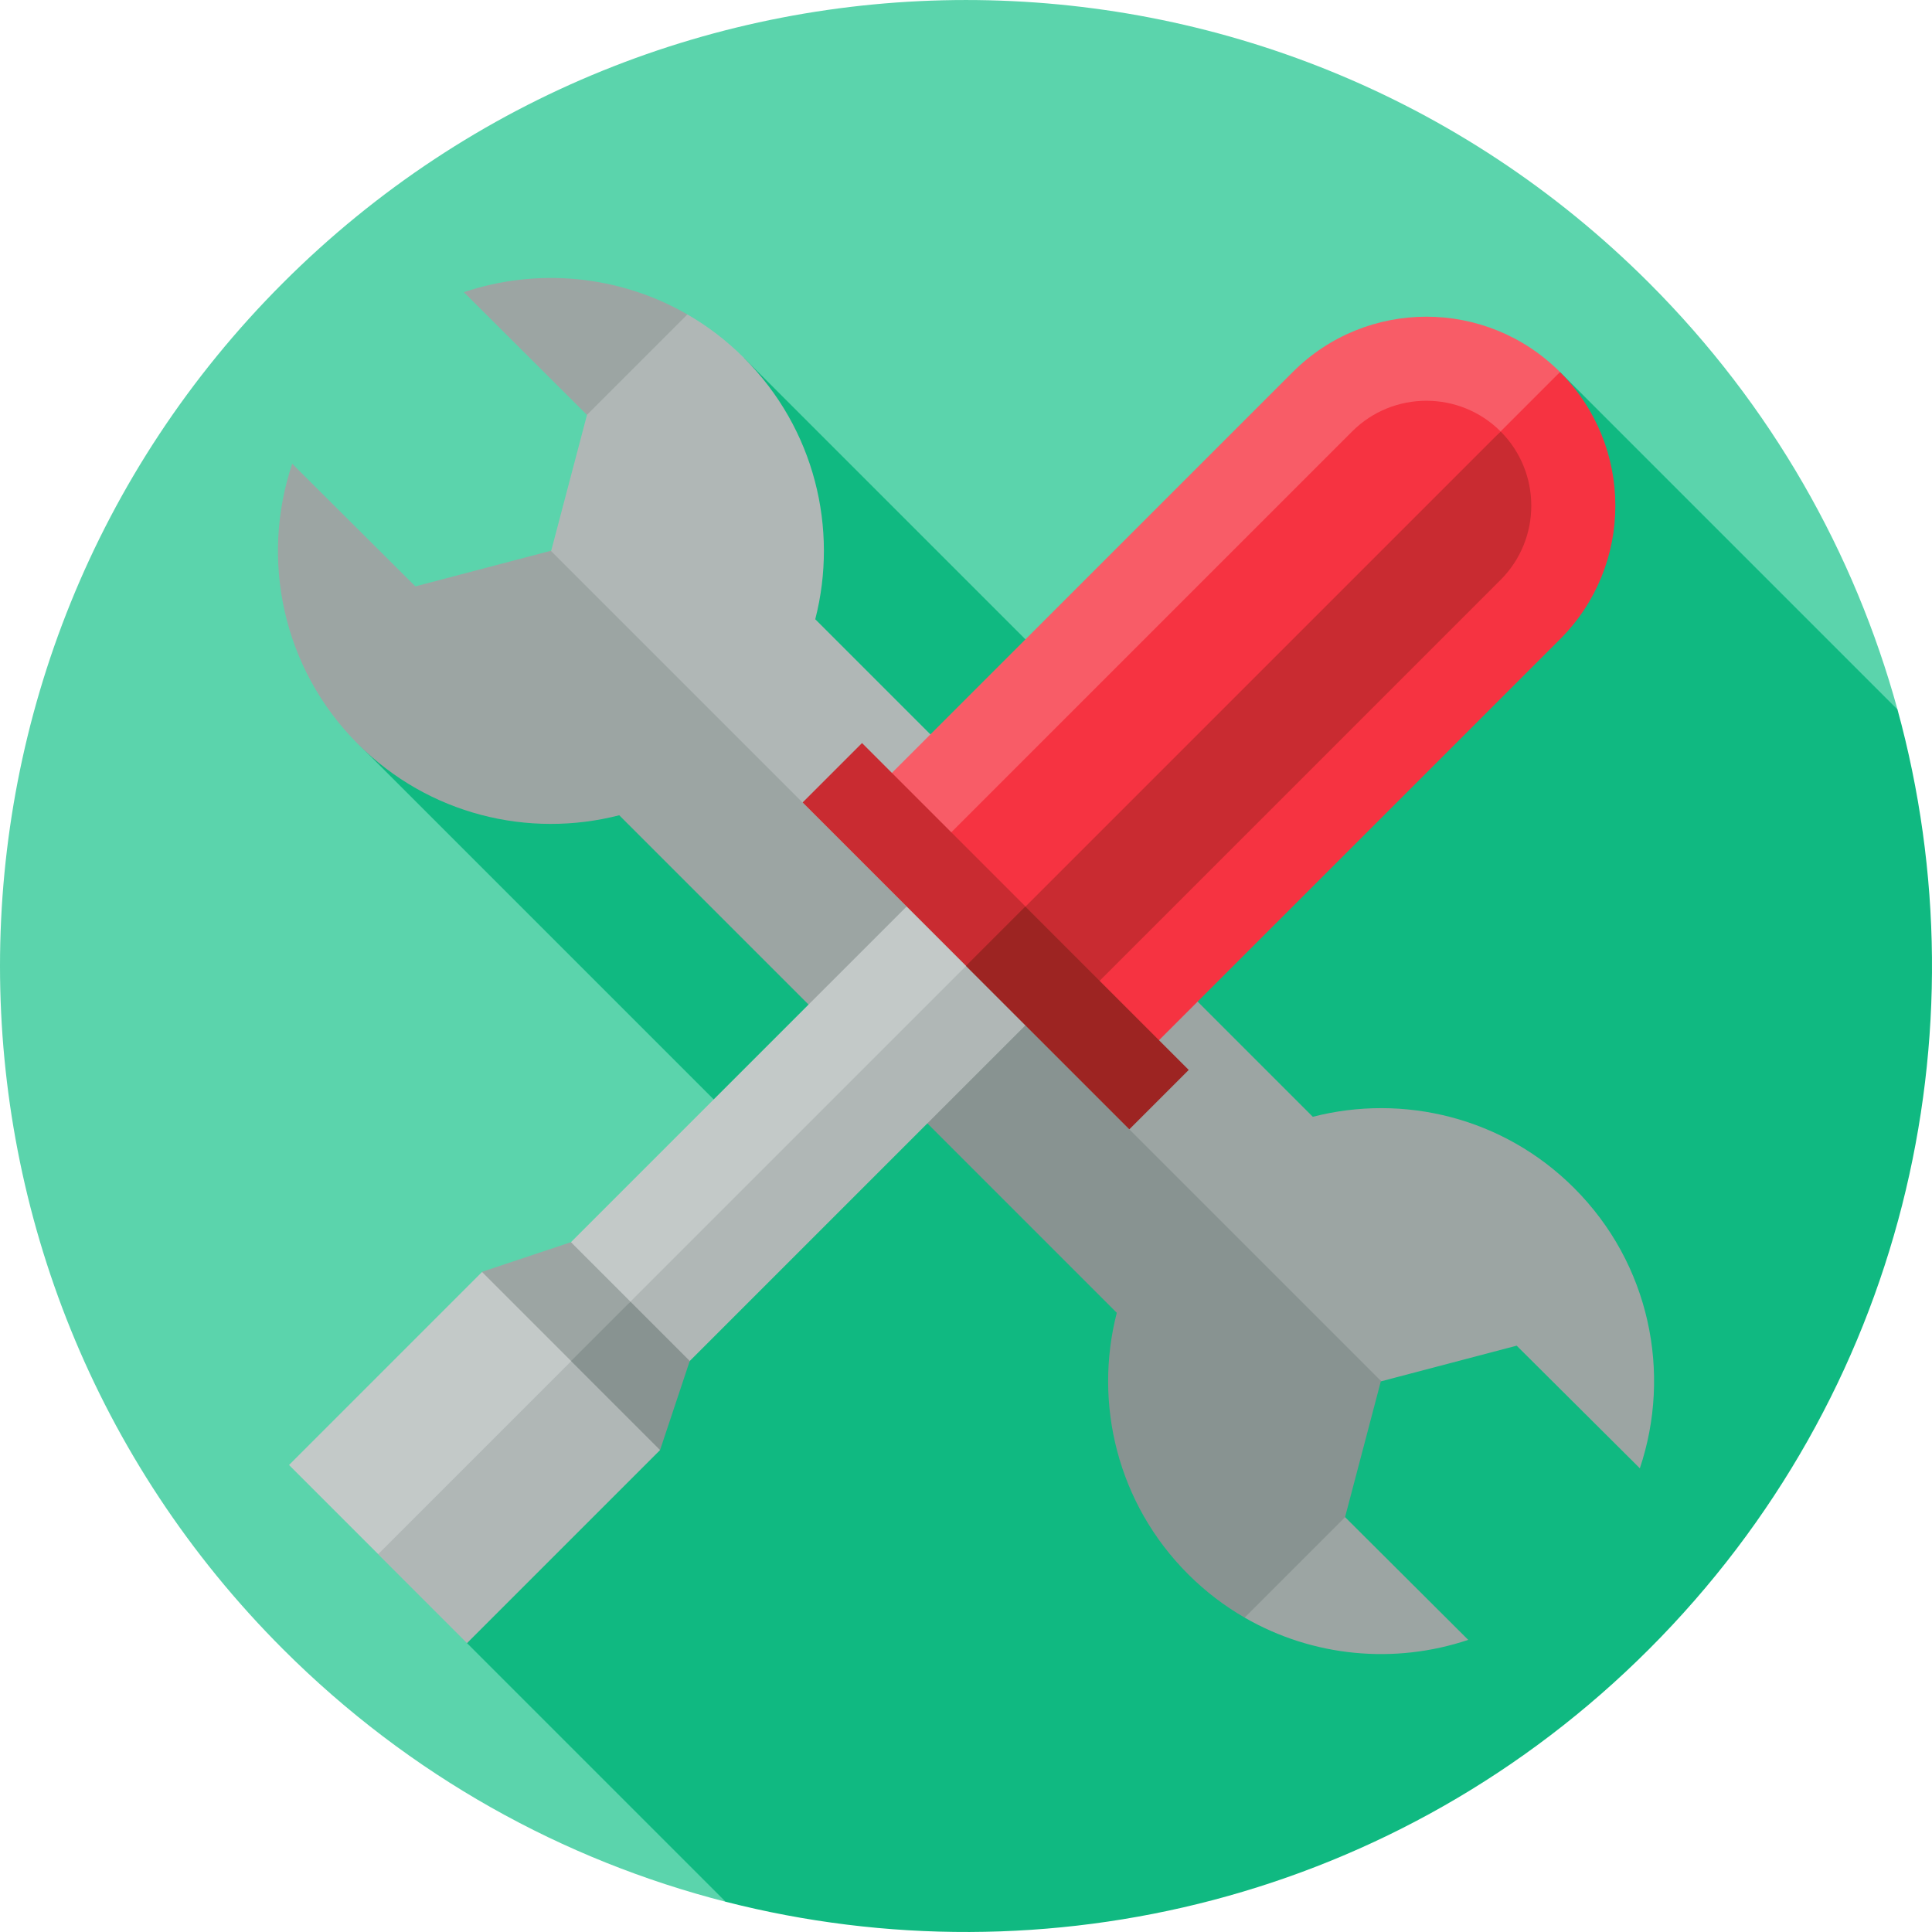<!DOCTYPE svg PUBLIC "-//W3C//DTD SVG 1.1//EN" "http://www.w3.org/Graphics/SVG/1.1/DTD/svg11.dtd">
<!-- Uploaded to: SVG Repo, www.svgrepo.com, Transformed by: SVG Repo Mixer Tools -->
<svg version="1.1" id="Layer_1" xmlns="http://www.w3.org/2000/svg" xmlns:xlink="http://www.w3.org/1999/xlink" viewBox="0 0 512.001 512.001" xml:space="preserve" width="800px" height="800px" fill="#000000">
<g id="SVGRepo_bgCarrier" stroke-width="0"/>
<g id="SVGRepo_tracerCarrier" stroke-linecap="round" stroke-linejoin="round"/>
<g id="SVGRepo_iconCarrier"> <path style="fill:#5bd4ac;" d="M502.856,188.038c-11.36-41.407-33.296-80.519-65.829-113.052 c-99.976-99.976-262.07-99.976-362.045,0s-99.976,262.07,0,362.045c33.648,33.648,74.335,55.953,117.319,66.952L502.856,188.038z"/> <path style="fill:#10B981;" d="M307.165,204.848l-110-110l-35.418,66.9L94.9,197.114l110,110l-81.137,128.331l68.539,68.539 c84.732,21.681,178.398-0.623,244.726-66.952c67.444-67.444,89.379-163.153,65.829-248.993l-89.44-89.44L307.165,204.848z"/> <g> <path style="fill:#9CA5A3;" d="M256.006,256.007l-45.301-68.037l-64.745-42.008l-35.878,9.435L77.437,122.9 c-8.475,25.221-2.677,54.177,17.411,74.265c18.77,18.77,45.285,25.058,69.257,18.888l65.928,65.928L256.006,256.007z"/> <path style="fill:#9CA5A3;" d="M166.931,121.297l-44.014-43.866c19.457-6.531,41.131-4.57,59.247,5.895L166.931,121.297z"/> </g> <path style="fill:#B0B7B6;" d="M216.051,164.109c6.173-23.972-0.116-50.49-18.886-69.26c-4.587-4.587-9.635-8.43-15.001-11.522 l-26.602,26.602l-9.481,36.004l-0.119,0.029l110.045,110.045l25.971-25.971L216.051,164.109z"/> <g> <path style="fill:#9CA5A3;" d="M256.006,256.007l45.301,68.037l64.745,42.008l35.88-9.435l32.645,32.497 c8.475-25.221,2.677-54.177-17.411-74.265c-18.77-18.77-45.285-25.058-69.257-18.888l-65.928-65.928L256.006,256.007z"/> <path style="fill:#9CA5A3;" d="M345.082,390.716l44.014,43.866c-19.457,6.531-41.131,4.57-59.247-5.895L345.082,390.716z"/> </g> <path style="fill:#889391;" d="M295.961,347.905c-6.173,23.972,0.116,50.49,18.886,69.26c4.587,4.587,9.635,8.43,15.001,11.522 l26.602-26.602l9.481-36.004l0.119-0.029L256.005,256.007l-25.971,25.971L295.961,347.905z"/> <polygon style="fill:#C3C9C8;" points="304.408,226.496 168.641,362.263 151.31,329.192 287.076,193.425 "/> <polygon style="fill:#B0B7B6;" points="318.559,224.907 174.922,368.544 167.067,344.948 294.963,217.052 "/> <path style="fill:#F63341;" d="M249.708,230.823L413.415,98.597c19.559,19.559,19.559,51.261,0,70.819L300.851,281.965 L249.708,230.823z"/> <path style="fill:#F85C67;" d="M413.415,98.597L265.449,246.564l-35.41-35.41L342.597,98.597 C362.154,79.039,393.858,79.039,413.415,98.597z"/> <path style="fill:#C92B31;" d="M397.676,114.338L249.708,246.564l27.532,27.532l120.433-120.42 C408.52,142.829,408.52,125.183,397.676,114.338z"/> <path style="fill:#F63341;" d="M358.338,114.338L237.911,234.765l19.669,19.669l140.096-140.096 C386.83,103.494,369.183,103.493,358.338,114.338z"/> <polygon style="fill:#9D2422;" points="256.005,256.008 299.281,299.284 315.022,283.543 271.746,240.267 256.005,240.267 "/> <rect x="211.607" y="215.356" transform="matrix(0.707 0.707 -0.707 0.707 231.097 -104.944)" style="fill:#C92B31;" width="61.24" height="22.261"/> <polygon style="fill:#9CA5A3;" points="167.052,344.929 146.887,371.991 127.698,337.062 151.31,329.192 "/> <polygon style="fill:#889391;" points="182.792,360.674 174.922,384.285 143.455,368.56 167.067,344.948 "/> <polygon style="fill:#B0B7B6;" points="174.922,384.285 123.763,435.444 100.167,411.848 111.972,368.56 151.326,360.689 "/> <rect x="77.76" y="357.744" transform="matrix(-0.707 0.707 -0.707 -0.707 459.274 558.663)" style="fill:#C3C9C8;" width="72.348" height="33.414"/> </g>
</svg>